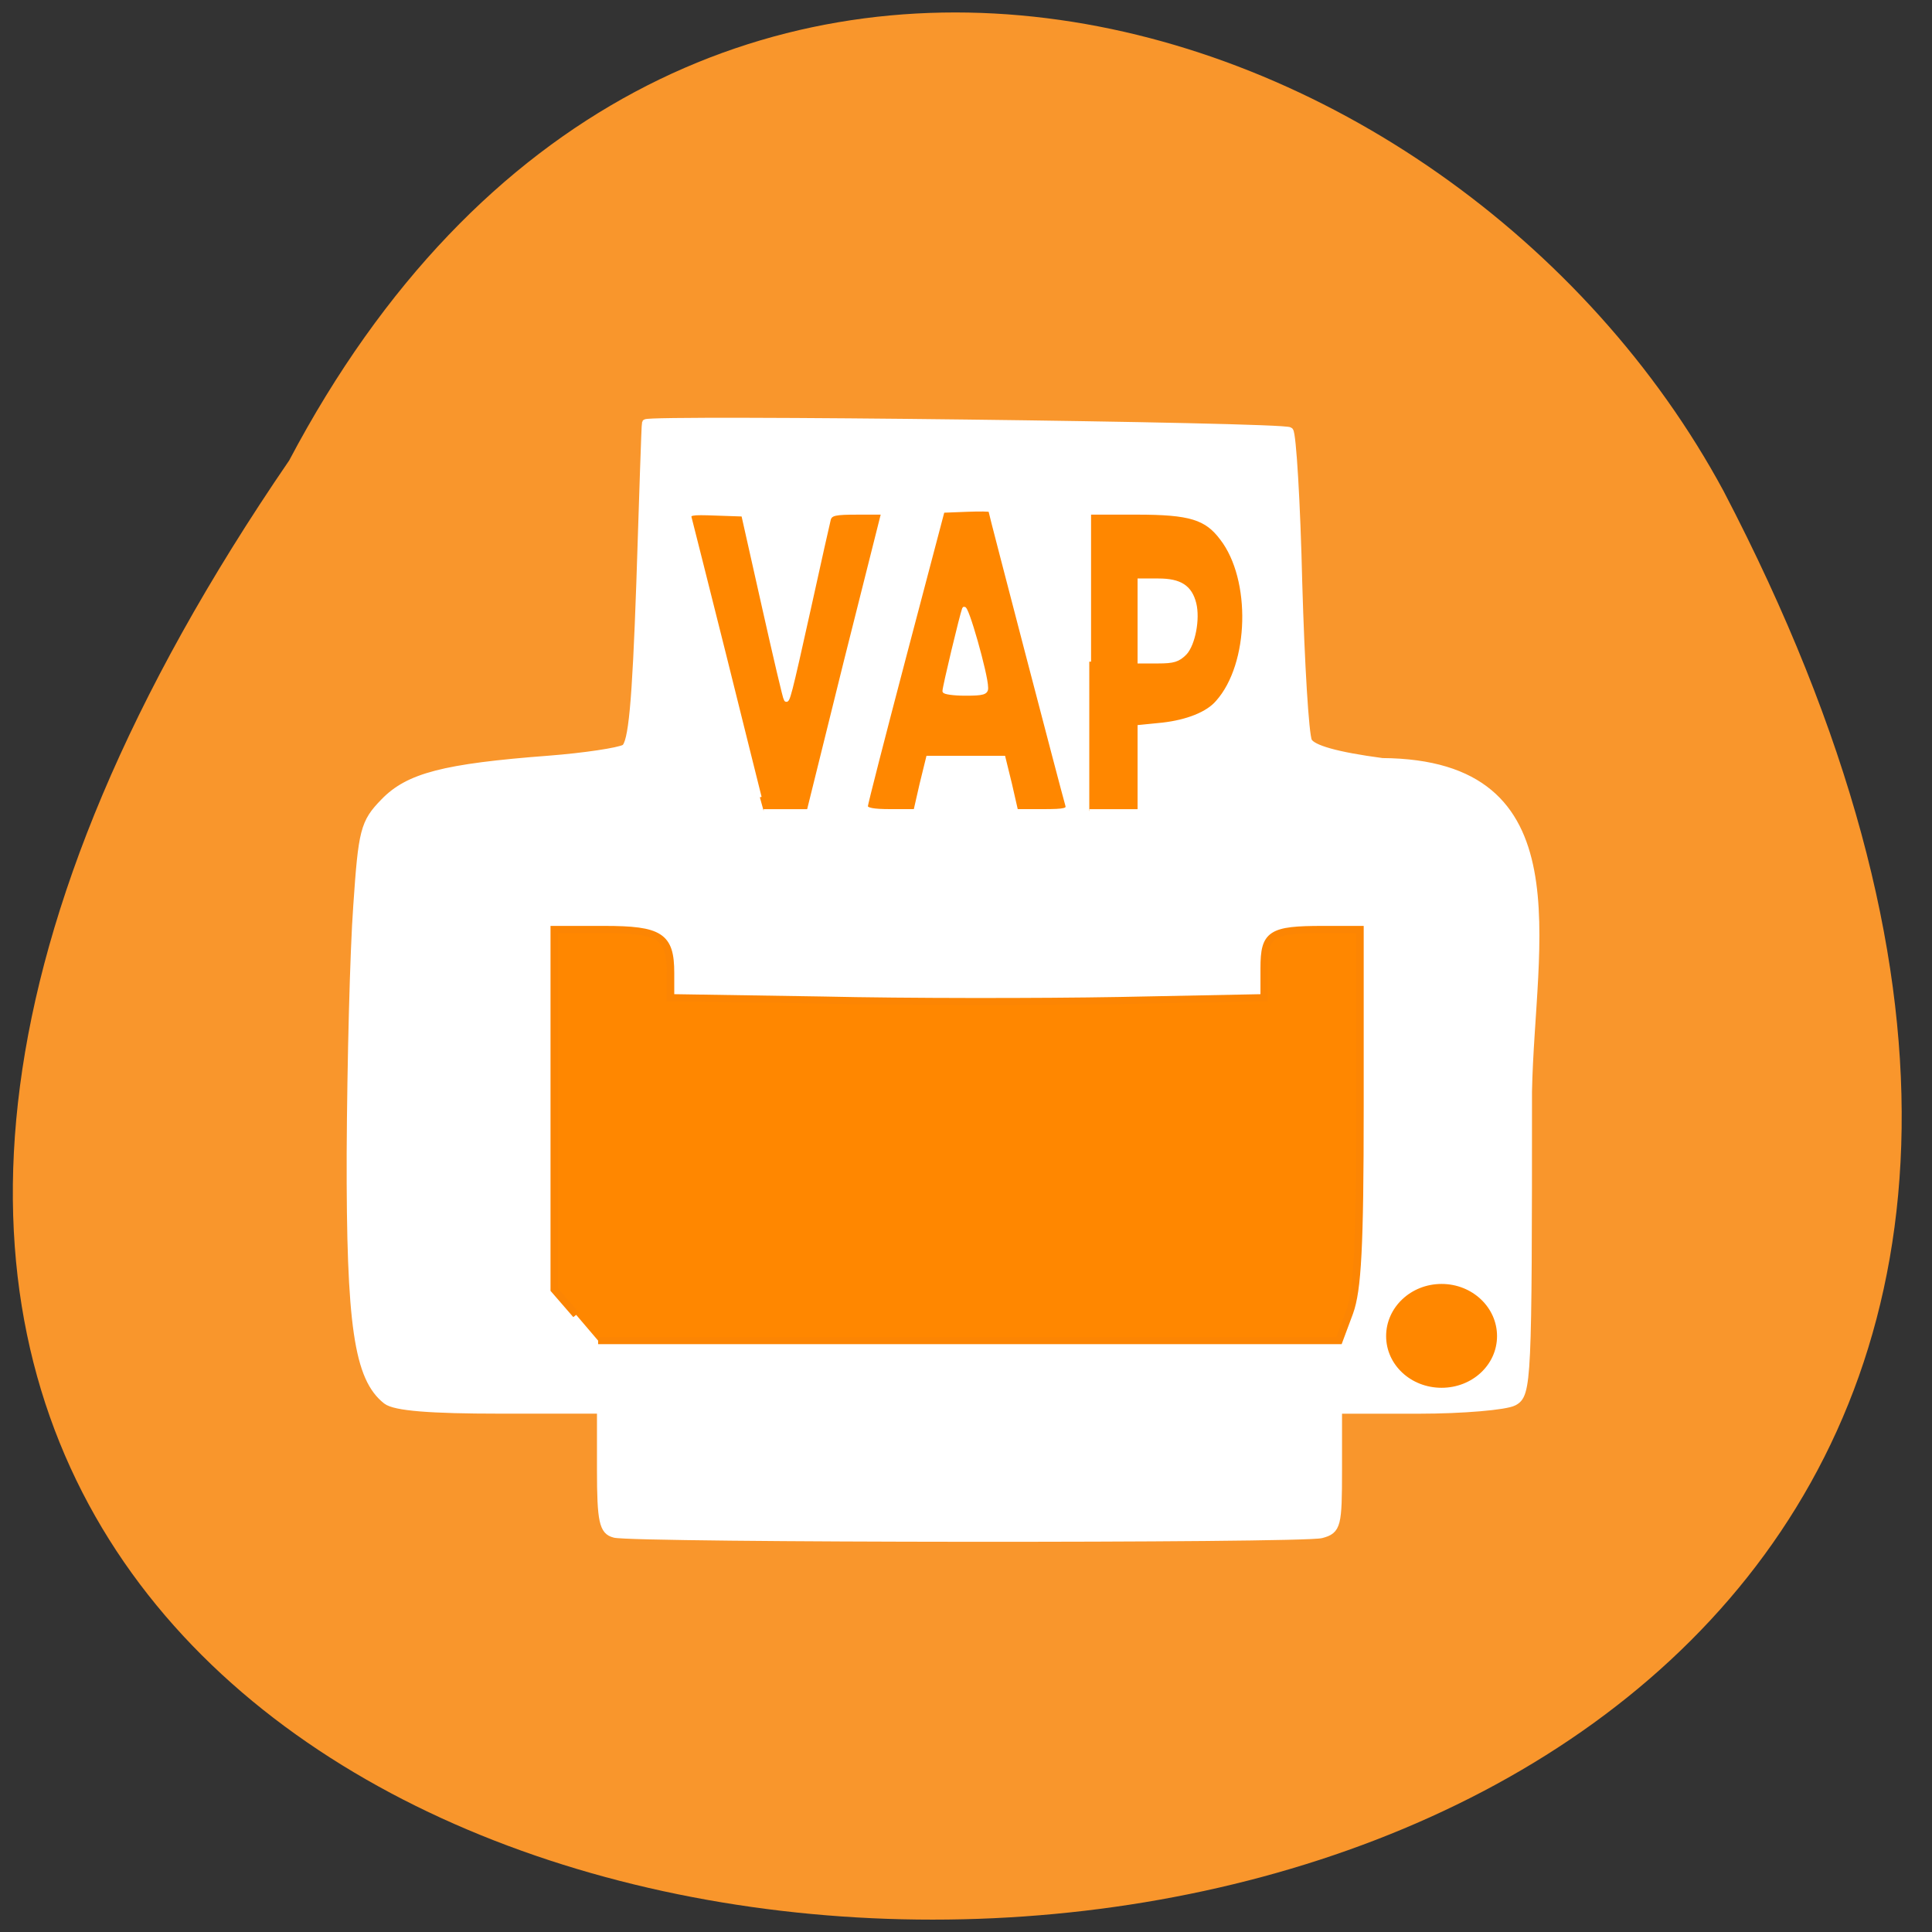 <svg xmlns="http://www.w3.org/2000/svg" viewBox="0 0 16 16"><rect x="0" y="0" width="16" height="16" fill="#333333" stroke="none"/><path d="m 2.395 3.813 c -10.75 15.695 20.328 16.438 11.879 0.254 c -2.246 -4.164 -8.742 -6.195 -11.879 -0.254" fill="#f9962c"/><path d="m 82.06 204.88 c -1.5 -0.375 -1.813 -1.688 -1.813 -8.5 v -8.06 h -13.5 c -9.25 0 -14 -0.375 -15.12 -1.25 c -3.813 -3 -4.875 -10 -4.813 -33.06 c 0.063 -12.12 0.438 -26.938 0.875 -32.938 c 0.688 -10.125 0.938 -11.188 3.625 -13.938 c 3.25 -3.375 8 -4.625 22 -5.688 c 4.813 -0.375 9.313 -1.063 10.125 -1.5 c 1 -0.625 1.5 -5.938 2.063 -22 c 0.375 -11.625 0.688 -21.25 0.75 -21.438 c 0.25 -0.625 85.31 0.375 86 1.063 c 0.375 0.375 0.938 9.563 1.188 20.313 c 0.313 10.75 0.875 20.25 1.313 21.13 c 0.5 1 3.75 1.938 9.875 2.75 c 26.438 0.188 19.875 24.06 19.5 44.06 c 0 38.875 -0.063 40.44 -1.938 41.44 c -1.063 0.563 -6.813 1.063 -12.688 1.063 h -10.75 v 8 c 0 7.438 -0.125 8.06 -2.25 8.625 c -2.625 0.688 -91.75 0.625 -94.44 -0.063" transform="scale(0.062)" fill="#fff" stroke="#fff" stroke-width="1.015"/><g fill="#ff8700"><path d="m 51.624 642.18 l -4.427 -5.368 v -76.47 h 10.11 c 11.26 0 13.377 1.418 13.377 9.217 v 5.267 l 30.7 0.506 c 16.842 0.405 43.788 0.405 59.956 0.101 l 29.26 -0.608 v -6.28 c 0 -7.293 1.347 -8.204 11.837 -8.204 h 7.507 v 37.68 c 0 29.881 -0.481 38.895 -2.117 43.656 l -2.117 5.976 h -149.65" transform="matrix(0.041 0 0 0.039 2.655 -14.156)" stroke="#fc8503" stroke-width="1.507"/><g stroke="#fff"><path d="m 199.01 177.83 c 0 3.359 -2.717 6.06 -6.101 6.06 c -3.384 0 -6.101 -2.698 -6.101 -6.06 c 0 -3.359 2.717 -6.108 6.101 -6.108 c 3.384 0 6.101 2.749 6.101 6.108" transform="matrix(0.082 0 0 0.077 -3.88 -2.628)"/><g stroke-width="0.474" transform="scale(0.062)"><path d="m 145.5 88.38 v -19.875 h 6.313 c 7.188 0 9.313 0.688 11.375 3.438 c 4.188 5.438 3.938 16.75 -0.563 21.813 c -1.313 1.563 -4.063 2.625 -7.313 3 l -3.125 0.313 v 11.25 h -6.688 m 12.813 -21.06 c 1.125 -1.25 1.75 -4.563 1.25 -6.625 c -0.563 -2.25 -1.938 -3.125 -4.813 -3.125 h -2.563 v 10.875 h 2.5 c 2.063 0 2.688 -0.188 3.625 -1.125"/><path d="m 101.5 106.5 c -0.25 -0.938 -2.375 -9.563 -4.75 -19.06 c -2.375 -9.5 -4.438 -17.625 -4.563 -18.12 c -0.25 -0.75 0.063 -0.813 3.438 -0.688 l 3.625 0.125 l 2.75 12.25 c 1.5 6.688 2.813 12.313 2.938 12.438 c 0.313 0.375 0.5 -0.25 3.188 -12.375 c 1.313 -6 2.5 -11.25 2.625 -11.75 c 0.25 -0.688 0.813 -0.813 3.75 -0.813 h 3.438 l -5 19.875 l -4.938 19.938 h -6"/><path d="m 115.69 107.69 c 0 -0.313 2.313 -9.313 5.125 -20 l 5.125 -19.438 l 3.188 -0.125 c 1.688 -0.063 3.125 -0.063 3.125 0.063 c 0 0.188 9.75 37.563 10.25 39.25 c 0.25 0.75 -0.125 0.875 -3.25 0.875 h -3.5 l -0.813 -3.563 l -0.875 -3.563 h -10.125 l -0.875 3.563 l -0.813 3.563 h -3.313 c -2.313 0 -3.25 -0.188 -3.25 -0.625 m 16.06 -15.875 c 0 -1.688 -2.688 -11.188 -3 -10.5 c -0.313 0.813 -2.625 10.438 -2.625 11 c 0 0.188 1.25 0.375 2.813 0.375 c 2.375 0 2.875 -0.125 2.813 -0.875"/></g></g></g></svg>